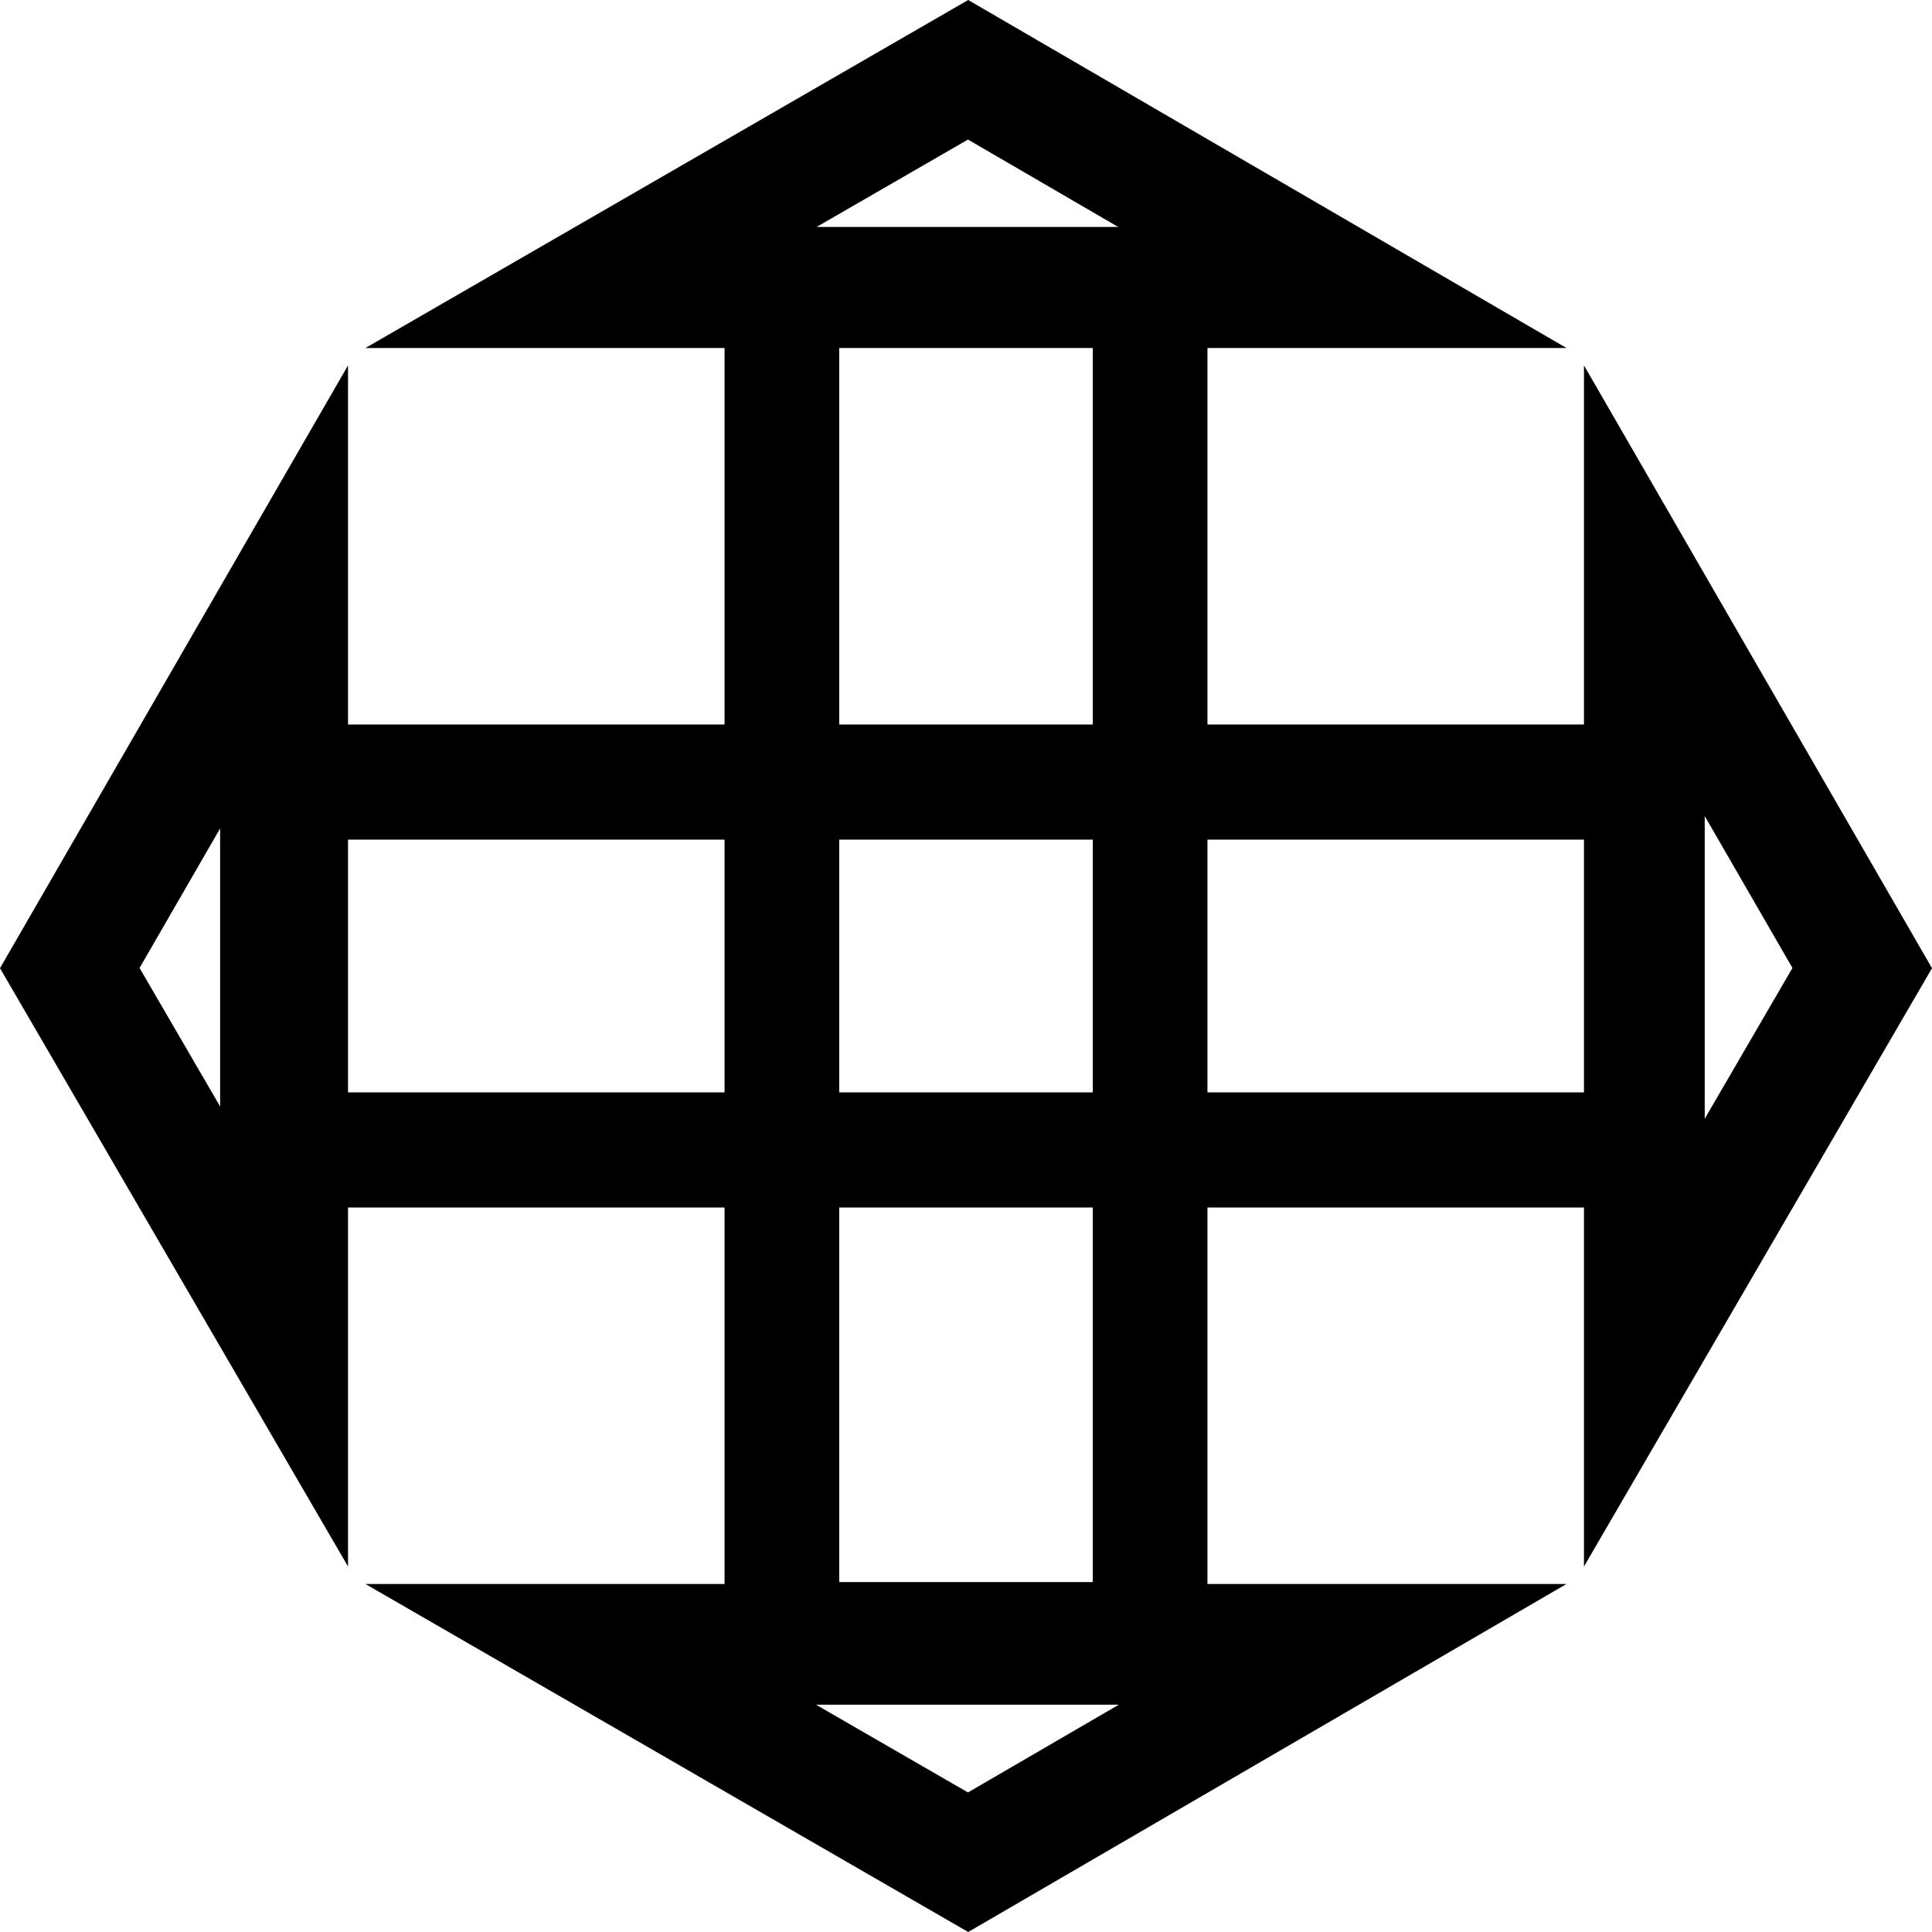 <?xml version="1.0" encoding="UTF-8" standalone="no"?>
<svg
   xmlns:dc="http://purl.org/dc/elements/1.1/"
   xmlns:cc="http://creativecommons.org/ns#"
   xmlns:rdf="http://www.w3.org/1999/02/22-rdf-syntax-ns#"
   xmlns:svg="http://www.w3.org/2000/svg"
   xmlns="http://www.w3.org/2000/svg"
   xmlns:sodipodi="http://sodipodi.sourceforge.net/DTD/sodipodi-0.dtd"
   xmlns:inkscape="http://www.inkscape.org/namespaces/inkscape"
   version="1.0"
   width="256"
   height="256"
   viewBox="0 0 256 256"
   id="svg1"
   sodipodi:docname="arrow-quad.svg"
   inkscape:version="0.92.4 (5da689c313, 2019-01-14)">
  <defs
     id="defs4" />
  <sodipodi:namedview
     pagecolor="#ffffff"
     bordercolor="#666666"
     borderopacity="1"
     objecttolerance="10"
     gridtolerance="10"
     guidetolerance="10"
     inkscape:pageopacity="0"
     inkscape:pageshadow="2"
     inkscape:window-width="1920"
     inkscape:window-height="1027"
     showgrid="false"
     inkscape:pagecheckerboard="true"
     inkscape:zoom="2.1793252"
     inkscape:cx="98.401196"
     inkscape:cy="133.70178"
     inkscape:window-x="0"
     inkscape:window-y="36"
     inkscape:window-maximized="1"
     inkscape:current-layer="svg1"
     showguides="true"
     id="namedview10">
    <sodipodi:guide
       position="385.121,128"
       orientation="0,1"
       inkscape:locked="false"
       inkscape:label=""
       inkscape:color="rgb(0,0,255)"
       id="guide6" />
    <sodipodi:guide
       position="128,0"
       orientation="1,0"
       inkscape:locked="false"
       inkscape:label=""
       inkscape:color="rgb(0,0,255)"
       id="guide8" />
  </sodipodi:namedview>
  <path
     style="fill:none;stroke:#000000;stroke-width:16;stroke-linecap:butt;stroke-linejoin:miter;stroke-miterlimit:4;stroke-dasharray:none;stroke-opacity:1"
     d="M 246.754,128.277 217.884,78.273 V 177.909 Z"
     id="path820"
     inkscape:connector-curvature="0" />
  <path
     style="fill:none;stroke:#000000;stroke-width:16;stroke-linecap:butt;stroke-linejoin:miter;stroke-miterlimit:4;stroke-dasharray:none;stroke-opacity:1"
     d="M 128.277,9.246 78.273,38.116 H 177.909 Z"
     id="path820-3"
     inkscape:connector-curvature="0" />
  <path
     style="fill:none;stroke:#000000;stroke-width:16;stroke-linecap:butt;stroke-linejoin:miter;stroke-miterlimit:4;stroke-dasharray:none;stroke-opacity:1"
     d="M 128.277,246.754 78.273,217.884 H 177.909 Z"
     id="path820-3-6"
     inkscape:connector-curvature="0" />
  <path
     style="fill:none;stroke:#000000;stroke-width:16;stroke-linecap:butt;stroke-linejoin:miter;stroke-miterlimit:4;stroke-dasharray:none;stroke-opacity:1"
     d="M 9.246,128.277 38.116,78.273 V 177.909 Z"
     id="path820-7"
     inkscape:connector-curvature="0" />
  <rect
     style="opacity:1;fill:none;fill-opacity:0;stroke:#000000;stroke-width:15.255;stroke-linecap:square;stroke-linejoin:miter;stroke-miterlimit:4;stroke-dasharray:none;stroke-opacity:1"
     id="rect867"
     width="181.169"
     height="48.745"
     x="36.795"
     y="103.628" />
  <rect
     style="opacity:1;fill:none;fill-opacity:0;stroke:#000000;stroke-width:15.195;stroke-linecap:square;stroke-linejoin:miter;stroke-miterlimit:4;stroke-dasharray:none;stroke-opacity:1"
     id="rect867-5"
     width="179.565"
     height="48.793"
     x="37.667"
     y="-152.397"
     transform="rotate(90)" />
</svg>
